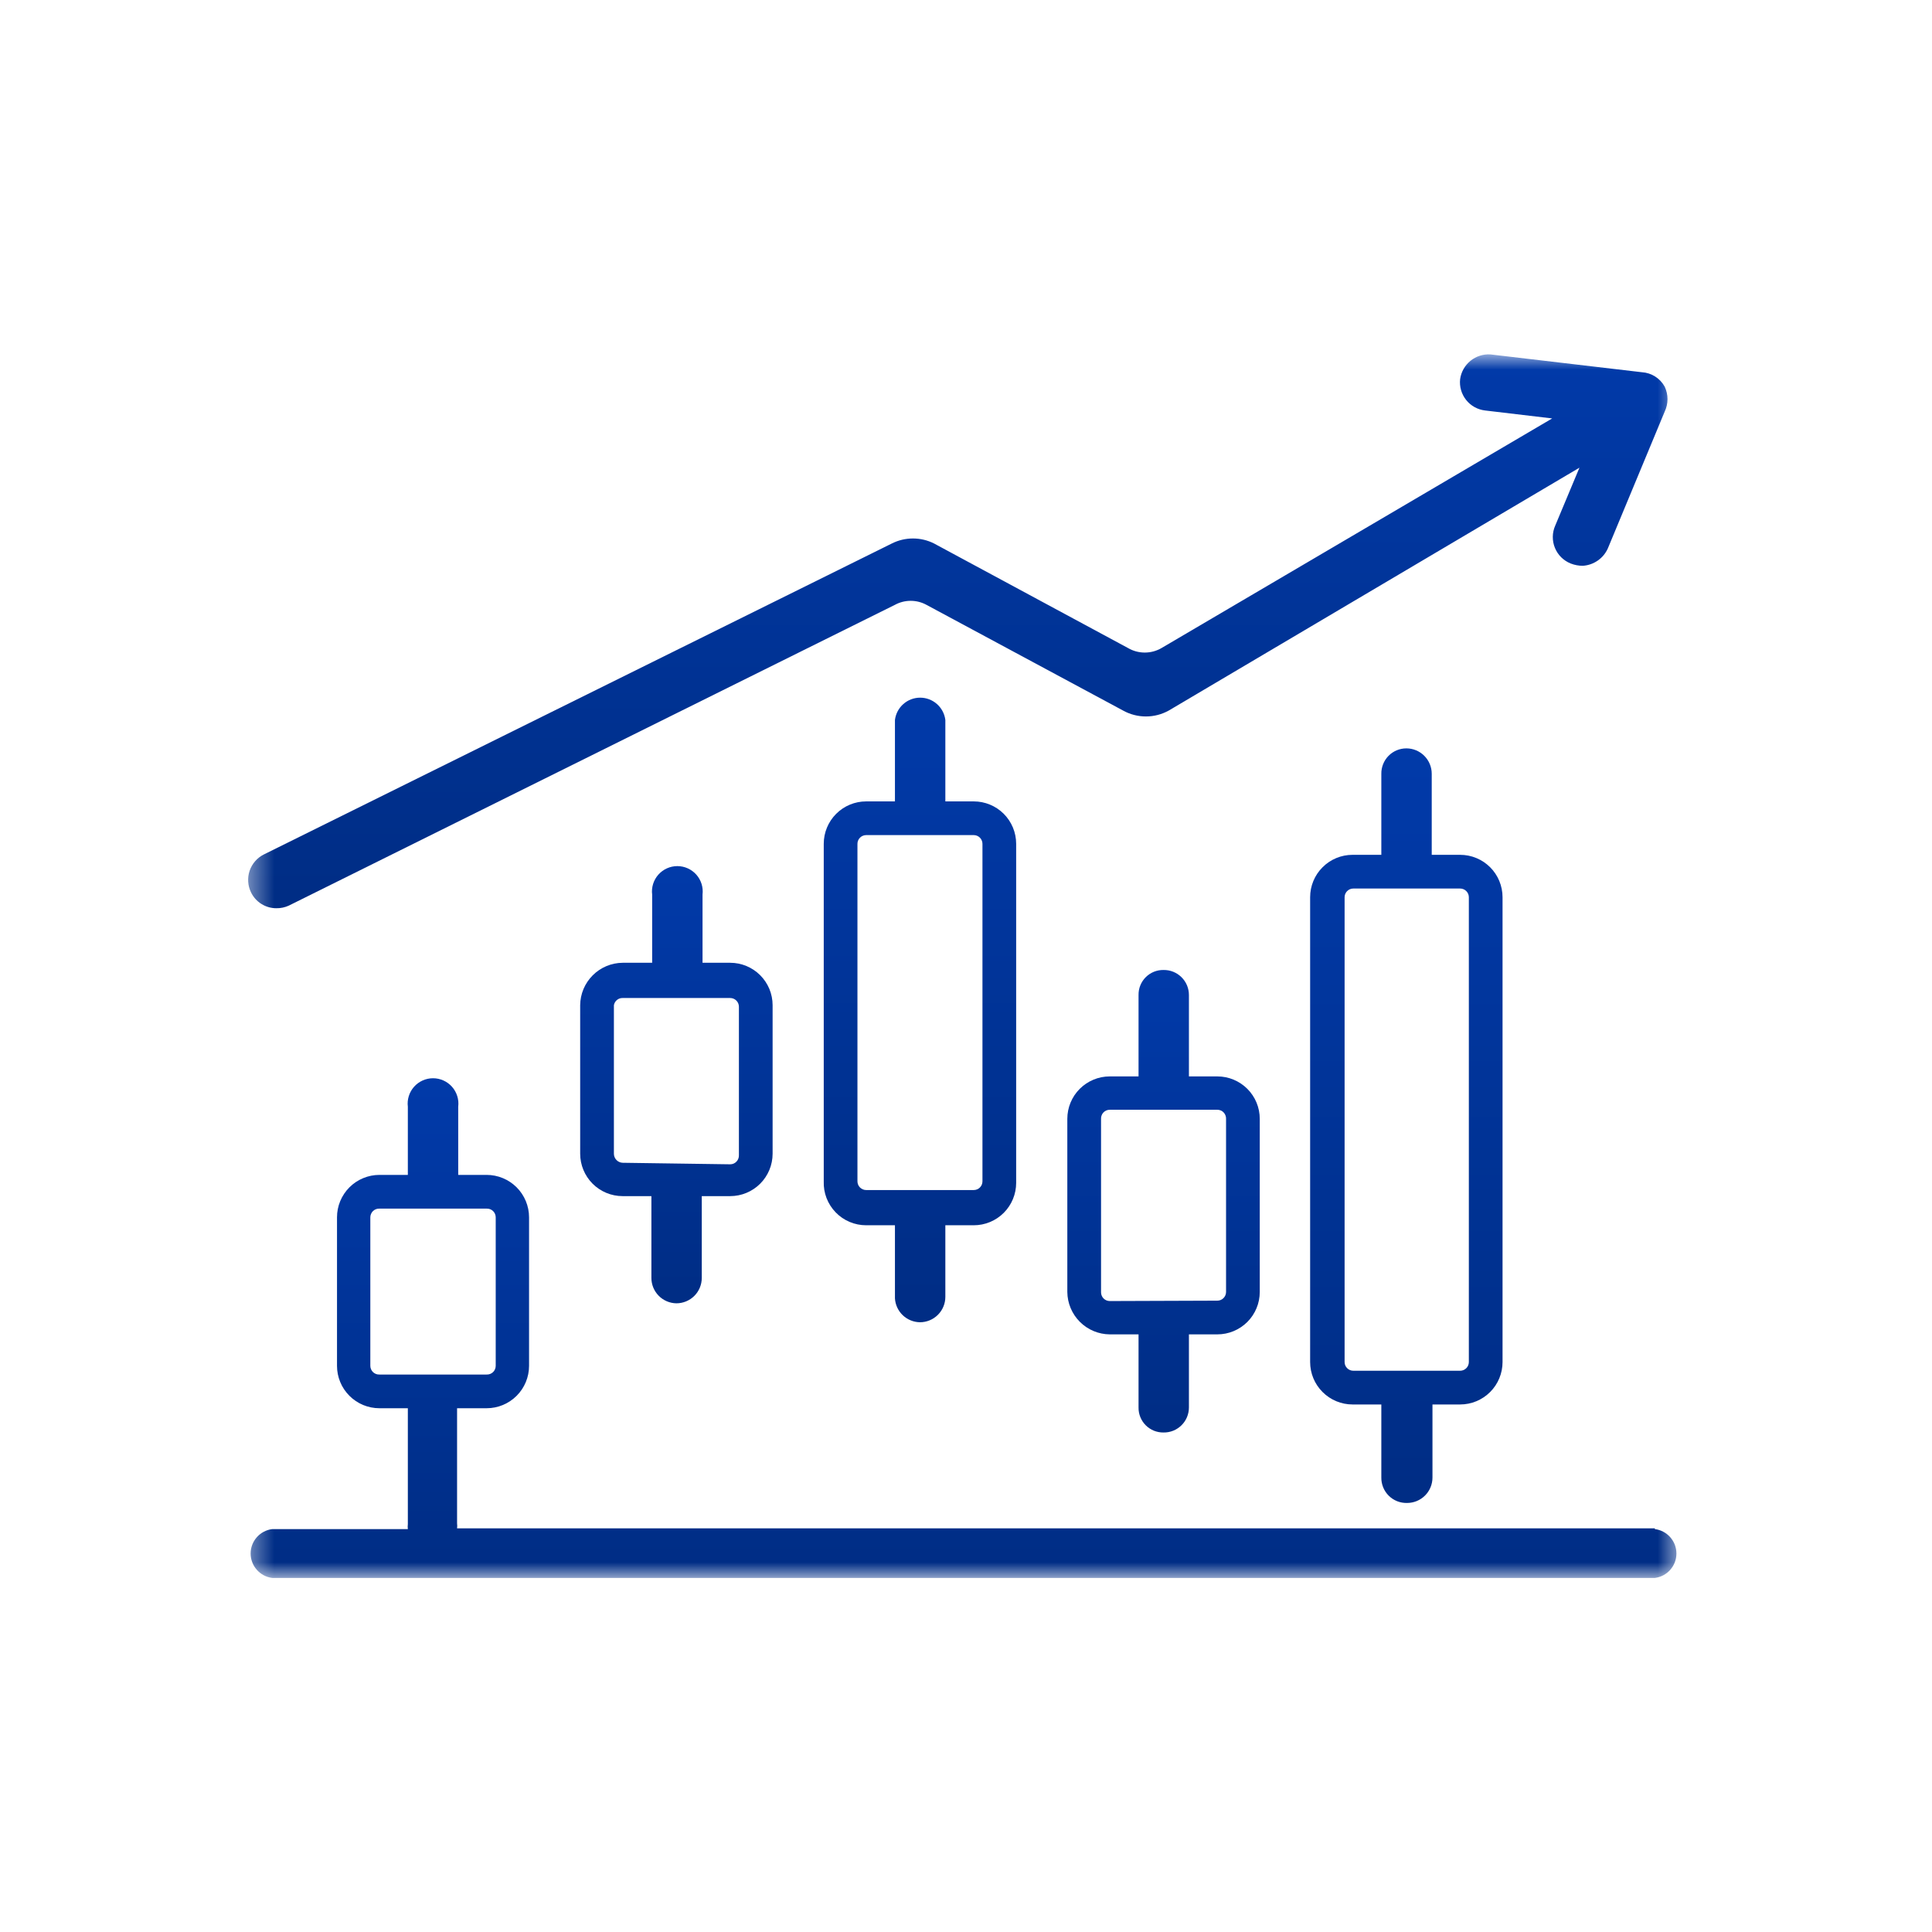 <svg width="81" height="81" viewBox="0 0 81 81" fill="none" xmlns="http://www.w3.org/2000/svg">
<mask id="mask0_808_17913" style="mask-type:luminance" maskUnits="userSpaceOnUse" x="10" y="14" width="61" height="53">
<path d="M70.396 14.844H10.396V66.157H70.396V14.844Z" fill="white"/>
</mask>
<g mask="url(#mask0_808_17913)">
<path d="M48.782 60.058C48.921 60.06 49.059 60.035 49.188 59.983C49.317 59.931 49.434 59.854 49.533 59.757C49.633 59.659 49.711 59.543 49.765 59.414C49.818 59.286 49.846 59.149 49.846 59.01V55.944H51.037C51.509 55.944 51.961 55.757 52.295 55.424C52.629 55.09 52.816 54.638 52.816 54.166V46.908C52.816 46.436 52.629 45.984 52.295 45.65C51.961 45.317 51.509 45.129 51.037 45.129H49.846V41.715C49.846 41.576 49.818 41.438 49.765 41.31C49.711 41.182 49.633 41.066 49.533 40.968C49.434 40.87 49.317 40.794 49.188 40.742C49.059 40.69 48.921 40.665 48.782 40.667C48.644 40.665 48.507 40.69 48.378 40.742C48.25 40.794 48.134 40.871 48.036 40.969C47.938 41.067 47.861 41.183 47.809 41.311C47.757 41.439 47.732 41.577 47.734 41.715V45.129H46.527C46.055 45.129 45.603 45.317 45.269 45.65C44.935 45.984 44.748 46.436 44.748 46.908V54.166C44.752 54.636 44.941 55.086 45.274 55.419C45.606 55.752 46.056 55.94 46.527 55.944H47.734V59.01C47.732 59.148 47.757 59.285 47.809 59.413C47.861 59.541 47.938 59.658 48.036 59.756C48.134 59.853 48.25 59.931 48.378 59.983C48.507 60.034 48.644 60.06 48.782 60.058ZM46.527 54.547C46.43 54.547 46.337 54.508 46.269 54.44C46.2 54.371 46.162 54.279 46.162 54.182V46.908C46.16 46.859 46.167 46.81 46.185 46.764C46.202 46.717 46.229 46.675 46.263 46.639C46.297 46.604 46.338 46.575 46.383 46.556C46.429 46.537 46.477 46.527 46.527 46.527H51.037C51.087 46.527 51.135 46.537 51.181 46.556C51.226 46.575 51.267 46.604 51.301 46.639C51.335 46.675 51.362 46.717 51.379 46.764C51.397 46.81 51.405 46.859 51.403 46.908V54.166C51.403 54.263 51.364 54.356 51.295 54.424C51.227 54.493 51.134 54.531 51.037 54.531L46.527 54.547Z" fill="url(#paint0_linear_808_17913)"/>
<path d="M58.993 63.012C59.276 63.012 59.546 62.9 59.746 62.7C59.945 62.501 60.057 62.23 60.057 61.948V58.883H61.217C61.689 58.883 62.141 58.695 62.475 58.361C62.808 58.028 62.995 57.576 62.995 57.104V37.617C62.995 37.145 62.808 36.693 62.475 36.36C62.141 36.026 61.689 35.839 61.217 35.839H60.026V32.44C60.026 32.158 59.913 31.887 59.714 31.688C59.515 31.488 59.244 31.376 58.962 31.376C58.823 31.376 58.685 31.404 58.557 31.457C58.429 31.511 58.312 31.589 58.215 31.689C58.117 31.788 58.041 31.905 57.989 32.034C57.937 32.163 57.911 32.301 57.913 32.44V35.839H56.706C56.235 35.839 55.782 36.026 55.449 36.36C55.115 36.693 54.928 37.145 54.928 37.617V57.104C54.928 57.576 55.115 58.028 55.449 58.361C55.782 58.695 56.235 58.883 56.706 58.883H57.913V61.948C57.911 62.089 57.938 62.23 57.992 62.361C58.045 62.492 58.125 62.611 58.226 62.711C58.327 62.81 58.447 62.888 58.579 62.94C58.711 62.992 58.852 63.016 58.993 63.012ZM56.738 57.469C56.641 57.469 56.548 57.431 56.48 57.362C56.411 57.294 56.373 57.201 56.373 57.104V37.617C56.373 37.52 56.411 37.428 56.48 37.359C56.548 37.291 56.641 37.252 56.738 37.252H61.217C61.314 37.252 61.407 37.291 61.475 37.359C61.544 37.428 61.582 37.52 61.582 37.617V57.104C61.582 57.152 61.573 57.199 61.554 57.244C61.536 57.288 61.509 57.328 61.475 57.362C61.441 57.396 61.401 57.423 61.357 57.441C61.312 57.46 61.265 57.469 61.217 57.469H56.738Z" fill="url(#paint1_linear_808_17913)"/>
<path d="M28.358 54.642C28.64 54.642 28.911 54.53 29.11 54.331C29.31 54.131 29.422 53.861 29.422 53.578V50.148H30.613C31.085 50.148 31.537 49.961 31.871 49.627C32.205 49.293 32.392 48.841 32.392 48.369V42.144C32.392 41.91 32.346 41.679 32.257 41.463C32.167 41.247 32.036 41.051 31.871 40.886C31.706 40.721 31.51 40.59 31.294 40.5C31.078 40.411 30.847 40.365 30.613 40.365H29.454V37.506C29.472 37.357 29.459 37.205 29.414 37.061C29.369 36.917 29.295 36.784 29.195 36.671C29.095 36.559 28.972 36.468 28.835 36.406C28.697 36.344 28.549 36.312 28.398 36.312C28.247 36.312 28.098 36.344 27.961 36.406C27.823 36.468 27.701 36.559 27.601 36.671C27.501 36.784 27.426 36.917 27.381 37.061C27.337 37.205 27.323 37.357 27.342 37.506V40.365H26.103C25.632 40.369 25.182 40.558 24.85 40.891C24.517 41.223 24.328 41.673 24.324 42.144V48.369C24.324 48.841 24.512 49.293 24.845 49.627C25.179 49.961 25.631 50.148 26.103 50.148H27.31V53.578C27.31 53.858 27.42 54.126 27.616 54.325C27.812 54.524 28.079 54.638 28.358 54.642ZM26.103 48.75C26.005 48.746 25.912 48.704 25.844 48.633C25.776 48.562 25.738 48.468 25.738 48.369V42.144C25.753 42.058 25.798 41.981 25.865 41.925C25.932 41.87 26.016 41.84 26.103 41.842H30.613C30.71 41.842 30.803 41.88 30.872 41.949C30.94 42.017 30.979 42.11 30.979 42.207V48.433C30.981 48.482 30.973 48.531 30.955 48.577C30.938 48.623 30.912 48.666 30.877 48.701C30.843 48.737 30.802 48.765 30.757 48.785C30.711 48.804 30.663 48.814 30.613 48.814L26.103 48.75Z" fill="url(#paint2_linear_808_17913)"/>
<path d="M38.569 55.436C38.852 55.436 39.122 55.324 39.322 55.124C39.522 54.925 39.634 54.654 39.634 54.372V51.37H40.825C41.296 51.37 41.749 51.183 42.083 50.849C42.416 50.516 42.603 50.063 42.603 49.591V35.377C42.603 34.906 42.416 34.453 42.083 34.12C41.749 33.786 41.296 33.599 40.825 33.599H39.634V30.184C39.602 29.927 39.477 29.689 39.282 29.517C39.088 29.345 38.837 29.25 38.578 29.25C38.318 29.25 38.067 29.345 37.873 29.517C37.678 29.689 37.553 29.927 37.521 30.184V33.599H36.314C35.843 33.599 35.39 33.786 35.057 34.12C34.723 34.453 34.536 34.906 34.536 35.377V49.528C34.527 49.767 34.567 50.005 34.652 50.228C34.738 50.451 34.868 50.655 35.034 50.827C35.2 50.999 35.399 51.136 35.619 51.229C35.839 51.322 36.075 51.37 36.314 51.37H37.521V54.435C37.537 54.703 37.654 54.956 37.849 55.142C38.043 55.327 38.301 55.432 38.569 55.436ZM36.314 49.893C36.266 49.893 36.219 49.884 36.175 49.865C36.13 49.847 36.09 49.82 36.056 49.786C36.022 49.752 35.995 49.712 35.977 49.668C35.959 49.623 35.949 49.576 35.949 49.528V35.377C35.949 35.281 35.987 35.188 36.056 35.119C36.125 35.051 36.218 35.012 36.314 35.012H40.825C40.922 35.012 41.014 35.051 41.083 35.119C41.151 35.188 41.19 35.281 41.19 35.377V49.528C41.19 49.576 41.18 49.623 41.162 49.668C41.144 49.712 41.117 49.752 41.083 49.786C41.049 49.82 41.009 49.847 40.965 49.865C40.92 49.884 40.873 49.893 40.825 49.893H36.314Z" fill="url(#paint3_linear_808_17913)"/>
<path d="M69.38 64.076H19.163C19.172 64.007 19.172 63.938 19.163 63.869V59.041H20.402C20.874 59.041 21.326 58.854 21.66 58.52C21.993 58.187 22.181 57.734 22.181 57.263V51.037C22.181 50.565 21.993 50.113 21.66 49.779C21.326 49.446 20.874 49.258 20.402 49.258H19.211V46.4C19.229 46.25 19.216 46.098 19.171 45.955C19.126 45.811 19.052 45.678 18.952 45.565C18.852 45.452 18.729 45.362 18.592 45.3C18.454 45.238 18.305 45.206 18.155 45.206C18.004 45.206 17.855 45.238 17.718 45.3C17.58 45.362 17.458 45.452 17.358 45.565C17.258 45.678 17.183 45.811 17.139 45.955C17.094 46.098 17.08 46.25 17.099 46.4V49.258H15.908C15.674 49.258 15.443 49.304 15.227 49.394C15.011 49.483 14.815 49.614 14.65 49.779C14.485 49.945 14.354 50.141 14.264 50.357C14.175 50.572 14.129 50.804 14.129 51.037V57.263C14.129 57.734 14.316 58.187 14.65 58.52C14.983 58.854 15.436 59.041 15.908 59.041H17.099V63.901C17.09 63.97 17.09 64.039 17.099 64.108H11.413C11.163 64.139 10.934 64.26 10.767 64.449C10.6 64.637 10.508 64.88 10.508 65.132C10.508 65.384 10.6 65.626 10.767 65.815C10.934 66.004 11.163 66.125 11.413 66.156H69.38C69.63 66.125 69.86 66.004 70.026 65.815C70.193 65.626 70.285 65.384 70.285 65.132C70.285 64.88 70.193 64.637 70.026 64.449C69.86 64.26 69.63 64.139 69.38 64.108V64.076ZM15.908 57.628C15.858 57.63 15.809 57.622 15.763 57.605C15.717 57.587 15.675 57.561 15.639 57.527C15.603 57.493 15.575 57.452 15.556 57.406C15.536 57.361 15.526 57.312 15.526 57.263V51.037C15.526 50.988 15.536 50.939 15.556 50.894C15.575 50.848 15.603 50.807 15.639 50.773C15.675 50.739 15.717 50.712 15.763 50.695C15.809 50.678 15.858 50.67 15.908 50.672H20.402C20.451 50.67 20.5 50.678 20.547 50.695C20.593 50.712 20.635 50.739 20.671 50.773C20.706 50.807 20.735 50.848 20.754 50.894C20.773 50.939 20.783 50.988 20.783 51.037V57.263C20.783 57.312 20.773 57.361 20.754 57.406C20.735 57.452 20.706 57.493 20.671 57.527C20.635 57.561 20.593 57.587 20.547 57.605C20.5 57.622 20.451 57.63 20.402 57.628H15.908Z" fill="url(#paint4_linear_808_17913)"/>
<path d="M11.587 38.078C11.768 38.081 11.947 38.043 12.111 37.967L37.522 25.357C37.724 25.247 37.951 25.19 38.181 25.19C38.411 25.19 38.638 25.247 38.84 25.357L47.082 29.788C47.376 29.952 47.707 30.038 48.043 30.038C48.38 30.038 48.71 29.952 49.004 29.788L66.219 19.608L65.203 22.038C65.138 22.184 65.104 22.343 65.102 22.503C65.1 22.663 65.13 22.822 65.191 22.97C65.252 23.119 65.342 23.253 65.456 23.366C65.57 23.478 65.705 23.567 65.854 23.626C66.016 23.689 66.189 23.722 66.362 23.721C66.587 23.706 66.803 23.63 66.988 23.501C67.173 23.373 67.319 23.196 67.41 22.991L69.793 17.257C69.87 17.094 69.911 16.915 69.911 16.733C69.911 16.552 69.87 16.373 69.793 16.209C69.697 16.037 69.56 15.891 69.394 15.786C69.227 15.68 69.037 15.618 68.84 15.606L62.487 14.859C62.185 14.84 61.886 14.936 61.65 15.127C61.415 15.319 61.26 15.591 61.217 15.892C61.181 16.205 61.271 16.52 61.468 16.768C61.664 17.015 61.951 17.174 62.265 17.21L65.076 17.543L48.702 27.167C48.488 27.293 48.244 27.359 47.995 27.359C47.747 27.359 47.503 27.293 47.289 27.167L39.157 22.784C38.884 22.647 38.582 22.576 38.276 22.576C37.97 22.576 37.668 22.647 37.395 22.784L11.063 35.823C10.782 35.963 10.568 36.208 10.466 36.506C10.365 36.803 10.386 37.129 10.523 37.411C10.619 37.611 10.77 37.781 10.959 37.898C11.147 38.017 11.365 38.079 11.587 38.078Z" fill="url(#paint5_linear_808_17913)"/>
</g>
<defs>
<linearGradient id="paint0_linear_808_17913" x1="52.672" y1="59.637" x2="52.672" y2="40.666" gradientUnits="userSpaceOnUse">
<stop stop-color="#002D85"/>
<stop offset="1" stop-color="#013AA9"/>
</linearGradient>
<linearGradient id="paint1_linear_808_17913" x1="62.851" y1="62.326" x2="62.851" y2="31.376" gradientUnits="userSpaceOnUse">
<stop stop-color="#002D85"/>
<stop offset="1" stop-color="#013AA9"/>
</linearGradient>
<linearGradient id="paint2_linear_808_17913" x1="32.248" y1="54.245" x2="32.248" y2="36.312" gradientUnits="userSpaceOnUse">
<stop stop-color="#002D85"/>
<stop offset="1" stop-color="#013AA9"/>
</linearGradient>
<linearGradient id="paint3_linear_808_17913" x1="42.459" y1="54.868" x2="42.459" y2="29.25" gradientUnits="userSpaceOnUse">
<stop stop-color="#002D85"/>
<stop offset="1" stop-color="#013AA9"/>
</linearGradient>
<linearGradient id="paint4_linear_808_17913" x1="69.216" y1="65.702" x2="69.216" y2="45.206" gradientUnits="userSpaceOnUse">
<stop stop-color="#002D85"/>
<stop offset="1" stop-color="#013AA9"/>
</linearGradient>
<linearGradient id="paint5_linear_808_17913" x1="68.846" y1="37.575" x2="68.846" y2="14.857" gradientUnits="userSpaceOnUse">
<stop stop-color="#002D85"/>
<stop offset="1" stop-color="#013AA9"/>
</linearGradient>
</defs>
</svg>
